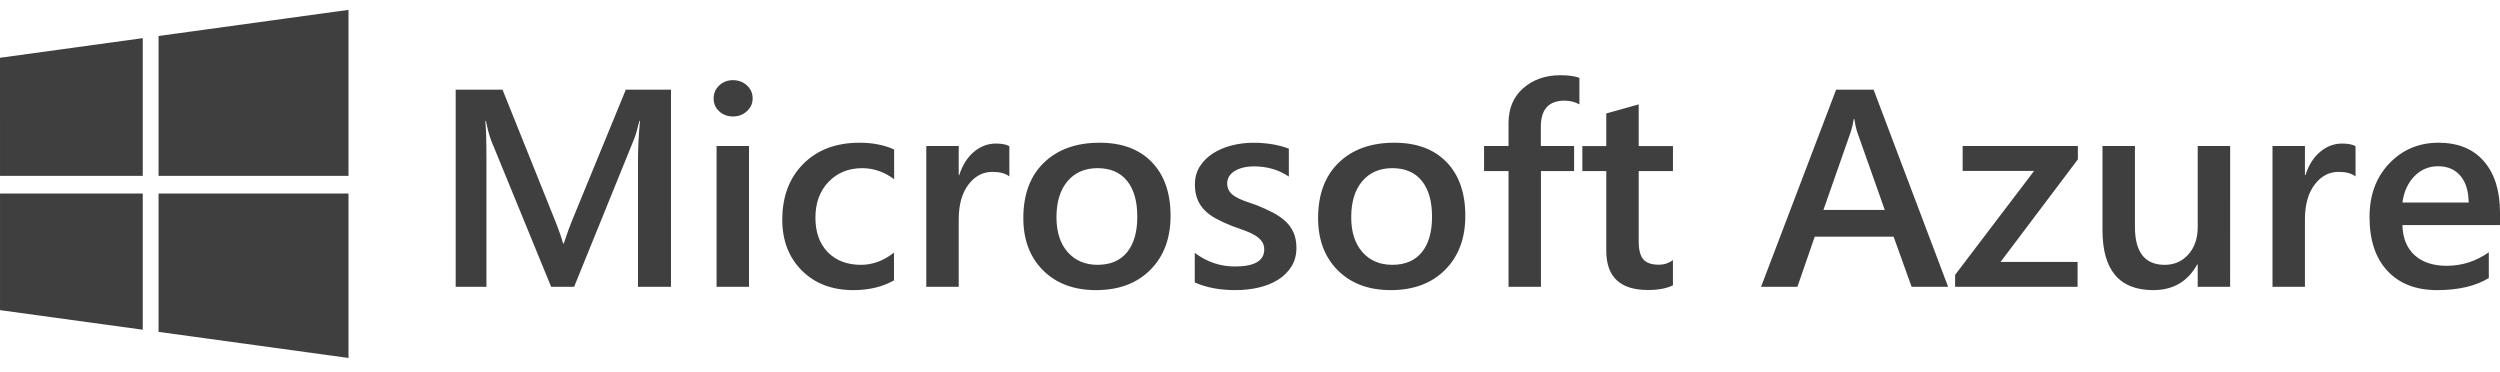 <svg width="148" height="22" viewBox="0 0 148 22" fill="none" xmlns="http://www.w3.org/2000/svg">
<path d="M0 3.42L8.451 2.258V10.413H0.001L0 3.42ZM8.451 11.457V19.52L0.001 18.36L0.001 11.457L8.451 11.457ZM9.386 2.13L20.631 0.584V10.413H9.386V2.13ZM20.631 11.457V21.192L9.386 19.648V11.457H20.631Z" fill="#3F3F3F"/>
<path d="M39.722 16.98H37.769V9.427C37.769 8.807 37.808 8.051 37.885 7.155H37.852C37.73 7.665 37.623 8.031 37.529 8.255L33.987 16.98H32.629L29.078 8.32C28.979 8.065 28.874 7.677 28.764 7.156H28.731C28.775 7.623 28.797 8.385 28.797 9.443V16.98H26.976V5.308H29.749L32.87 13.082C33.107 13.678 33.261 14.124 33.333 14.416H33.374C33.578 13.803 33.743 13.347 33.87 13.048L37.049 5.308H39.723L39.722 16.98ZM43.39 6.895C43.075 6.895 42.806 6.795 42.583 6.594C42.359 6.393 42.247 6.138 42.247 5.829C42.247 5.52 42.359 5.262 42.583 5.055C42.806 4.849 43.075 4.746 43.39 4.746C43.715 4.746 43.992 4.849 44.218 5.055C44.444 5.262 44.557 5.519 44.557 5.829C44.557 6.121 44.444 6.373 44.218 6.582C43.99 6.791 43.715 6.895 43.39 6.895ZM44.341 16.98H42.421V8.645H44.341L44.341 16.98ZM52.925 16.598C52.247 16.983 51.443 17.175 50.516 17.175C49.258 17.175 48.243 16.788 47.47 16.016C46.698 15.243 46.311 14.24 46.311 13.008C46.311 11.635 46.726 10.532 47.557 9.699C48.388 8.866 49.498 8.449 50.889 8.449C51.661 8.449 52.343 8.583 52.933 8.849V10.607C52.342 10.173 51.713 9.955 51.046 9.955C50.235 9.955 49.57 10.226 49.051 10.765C48.533 11.305 48.273 12.012 48.273 12.886C48.273 13.748 48.517 14.43 49.005 14.929C49.493 15.428 50.149 15.678 50.971 15.678C51.661 15.678 52.312 15.436 52.924 14.954L52.925 16.598ZM59.754 10.444C59.522 10.265 59.188 10.175 58.752 10.175C58.183 10.175 57.709 10.427 57.328 10.932C56.947 11.437 56.756 12.123 56.756 12.991V16.98H54.836V8.645H56.756V10.362H56.789C56.977 9.776 57.265 9.319 57.654 8.991C58.043 8.663 58.478 8.498 58.958 8.498C59.306 8.498 59.57 8.55 59.753 8.653L59.754 10.444ZM64.886 17.175C63.578 17.175 62.534 16.786 61.752 16.007C60.971 15.229 60.581 14.196 60.581 12.911C60.581 11.51 60.987 10.417 61.802 9.63C62.616 8.843 63.712 8.449 65.093 8.449C66.417 8.449 67.448 8.832 68.188 9.598C68.928 10.363 69.297 11.423 69.297 12.78C69.297 14.11 68.898 15.174 68.101 15.974C67.304 16.775 66.232 17.175 64.886 17.175ZM64.977 9.955C64.226 9.955 63.633 10.213 63.197 10.728C62.761 11.244 62.543 11.955 62.543 12.861C62.543 13.734 62.764 14.422 63.206 14.924C63.647 15.425 64.238 15.677 64.977 15.677C65.734 15.677 66.315 15.43 66.72 14.936C67.125 14.442 67.328 13.739 67.328 12.828C67.328 11.911 67.126 11.203 66.72 10.703C66.314 10.205 65.733 9.955 64.977 9.955ZM70.73 16.72V14.97C71.448 15.507 72.239 15.776 73.105 15.776C74.264 15.776 74.843 15.44 74.843 14.767C74.843 14.577 74.794 14.415 74.695 14.282C74.596 14.149 74.462 14.031 74.293 13.929C74.124 13.826 73.925 13.733 73.697 13.652C73.467 13.57 73.213 13.478 72.931 13.375C72.609 13.251 72.295 13.107 71.992 12.943C71.712 12.791 71.481 12.62 71.296 12.427C71.114 12.239 70.972 12.016 70.879 11.771C70.785 11.528 70.738 11.242 70.738 10.917C70.738 10.515 70.835 10.161 71.028 9.855C71.222 9.548 71.48 9.29 71.806 9.082C72.132 8.873 72.501 8.716 72.915 8.61C73.334 8.503 73.765 8.45 74.198 8.451C74.981 8.451 75.682 8.568 76.3 8.801V10.453C75.704 10.051 75.02 9.85 74.247 9.85C74.004 9.85 73.785 9.875 73.589 9.923C73.394 9.972 73.226 10.04 73.088 10.127C72.951 10.213 72.843 10.318 72.766 10.44C72.689 10.56 72.649 10.7 72.65 10.842C72.65 11.022 72.688 11.174 72.766 11.299C72.843 11.423 72.957 11.533 73.109 11.628C73.261 11.723 73.443 11.81 73.656 11.889C73.868 11.967 74.112 12.053 74.389 12.145C74.723 12.278 75.05 12.427 75.37 12.593C75.659 12.745 75.906 12.917 76.111 13.11C76.312 13.297 76.472 13.525 76.582 13.777C76.693 14.029 76.748 14.329 76.748 14.677C76.748 15.1 76.649 15.468 76.45 15.783C76.251 16.098 75.986 16.359 75.655 16.564C75.324 16.771 74.942 16.924 74.509 17.024C74.075 17.125 73.619 17.174 73.139 17.174C72.211 17.175 71.408 17.024 70.73 16.72ZM82.335 17.175C81.027 17.175 79.982 16.786 79.201 16.007C78.421 15.229 78.031 14.196 78.031 12.911C78.031 11.51 78.438 10.417 79.252 9.63C80.065 8.843 81.162 8.449 82.542 8.449C83.866 8.449 84.897 8.832 85.637 9.598C86.377 10.363 86.747 11.423 86.747 12.78C86.747 14.11 86.348 15.174 85.551 15.974C84.753 16.775 83.681 17.175 82.335 17.175ZM82.426 9.955C81.675 9.955 81.082 10.213 80.645 10.728C80.209 11.244 79.992 11.955 79.992 12.861C79.992 13.734 80.213 14.422 80.654 14.924C81.095 15.425 81.686 15.677 82.426 15.677C83.181 15.677 83.762 15.43 84.168 14.936C84.574 14.442 84.777 13.739 84.777 12.828C84.777 11.911 84.574 11.203 84.168 10.703C83.762 10.205 83.181 9.955 82.426 9.955ZM93.501 6.179C93.242 6.033 92.947 5.959 92.615 5.959C91.682 5.959 91.217 6.477 91.217 7.514V8.645H93.187V10.127H91.225V16.98H89.305V10.127H87.856V8.645H89.305V7.294C89.305 6.415 89.597 5.722 90.182 5.215C90.767 4.707 91.498 4.453 92.376 4.453C92.851 4.453 93.225 4.505 93.501 4.608V6.179ZM99.038 16.891C98.664 17.075 98.169 17.168 97.557 17.168C95.913 17.168 95.091 16.392 95.091 14.84V10.127H93.675V8.646H95.091V6.717L97.011 6.18V8.646H99.039V10.127H97.011V14.294C97.011 14.788 97.102 15.141 97.284 15.352C97.467 15.564 97.77 15.67 98.195 15.67C98.52 15.67 98.802 15.578 99.038 15.393V16.891ZM115.329 16.98H113.168L112.101 14.009H107.433L106.406 16.98H104.254L108.699 5.308H110.917L115.329 16.98ZM111.579 12.43L109.932 7.774C109.883 7.622 109.83 7.378 109.775 7.042H109.743C109.693 7.351 109.637 7.596 109.577 7.774L107.946 12.43H111.579ZM123.01 9.435L118.433 15.506H122.993V16.98H115.742V16.272L120.419 10.118H116.189V8.645H123.01V9.435ZM132.024 16.98H130.104V15.661H130.071C129.514 16.67 128.647 17.175 127.472 17.175C125.469 17.175 124.467 15.992 124.467 13.626V8.645H126.388V13.431C126.388 14.929 126.975 15.678 128.152 15.678C128.72 15.678 129.187 15.472 129.554 15.059C129.921 14.647 130.105 14.107 130.105 13.439V8.645H132.025L132.024 16.98ZM139.449 10.444C139.217 10.265 138.883 10.175 138.447 10.175C137.879 10.175 137.404 10.427 137.023 10.932C136.642 11.437 136.452 12.123 136.452 12.991V16.98H134.532V8.645H136.452V10.362H136.484C136.672 9.776 136.96 9.319 137.349 8.991C137.738 8.663 138.173 8.498 138.653 8.498C139 8.498 139.266 8.55 139.447 8.653L139.449 10.444ZM147.999 13.325H142.222C142.243 14.095 142.485 14.69 142.946 15.108C143.407 15.525 144.04 15.735 144.846 15.735C145.751 15.735 146.581 15.468 147.337 14.937V16.459C146.565 16.936 145.543 17.175 144.274 17.175C143.027 17.175 142.049 16.797 141.34 16.04C140.63 15.283 140.276 14.218 140.276 12.845C140.276 11.548 140.667 10.491 141.448 9.674C142.229 8.858 143.199 8.449 144.358 8.449C145.517 8.449 146.413 8.816 147.048 9.548C147.682 10.28 148 11.298 148 12.6L147.999 13.325ZM146.145 11.99C146.137 11.312 145.977 10.784 145.657 10.408C145.337 10.031 144.895 9.842 144.332 9.842C143.781 9.842 143.313 10.041 142.929 10.437C142.546 10.832 142.31 11.351 142.222 11.991L146.145 11.99Z" fill="#3F3F3F"/>
</svg>
